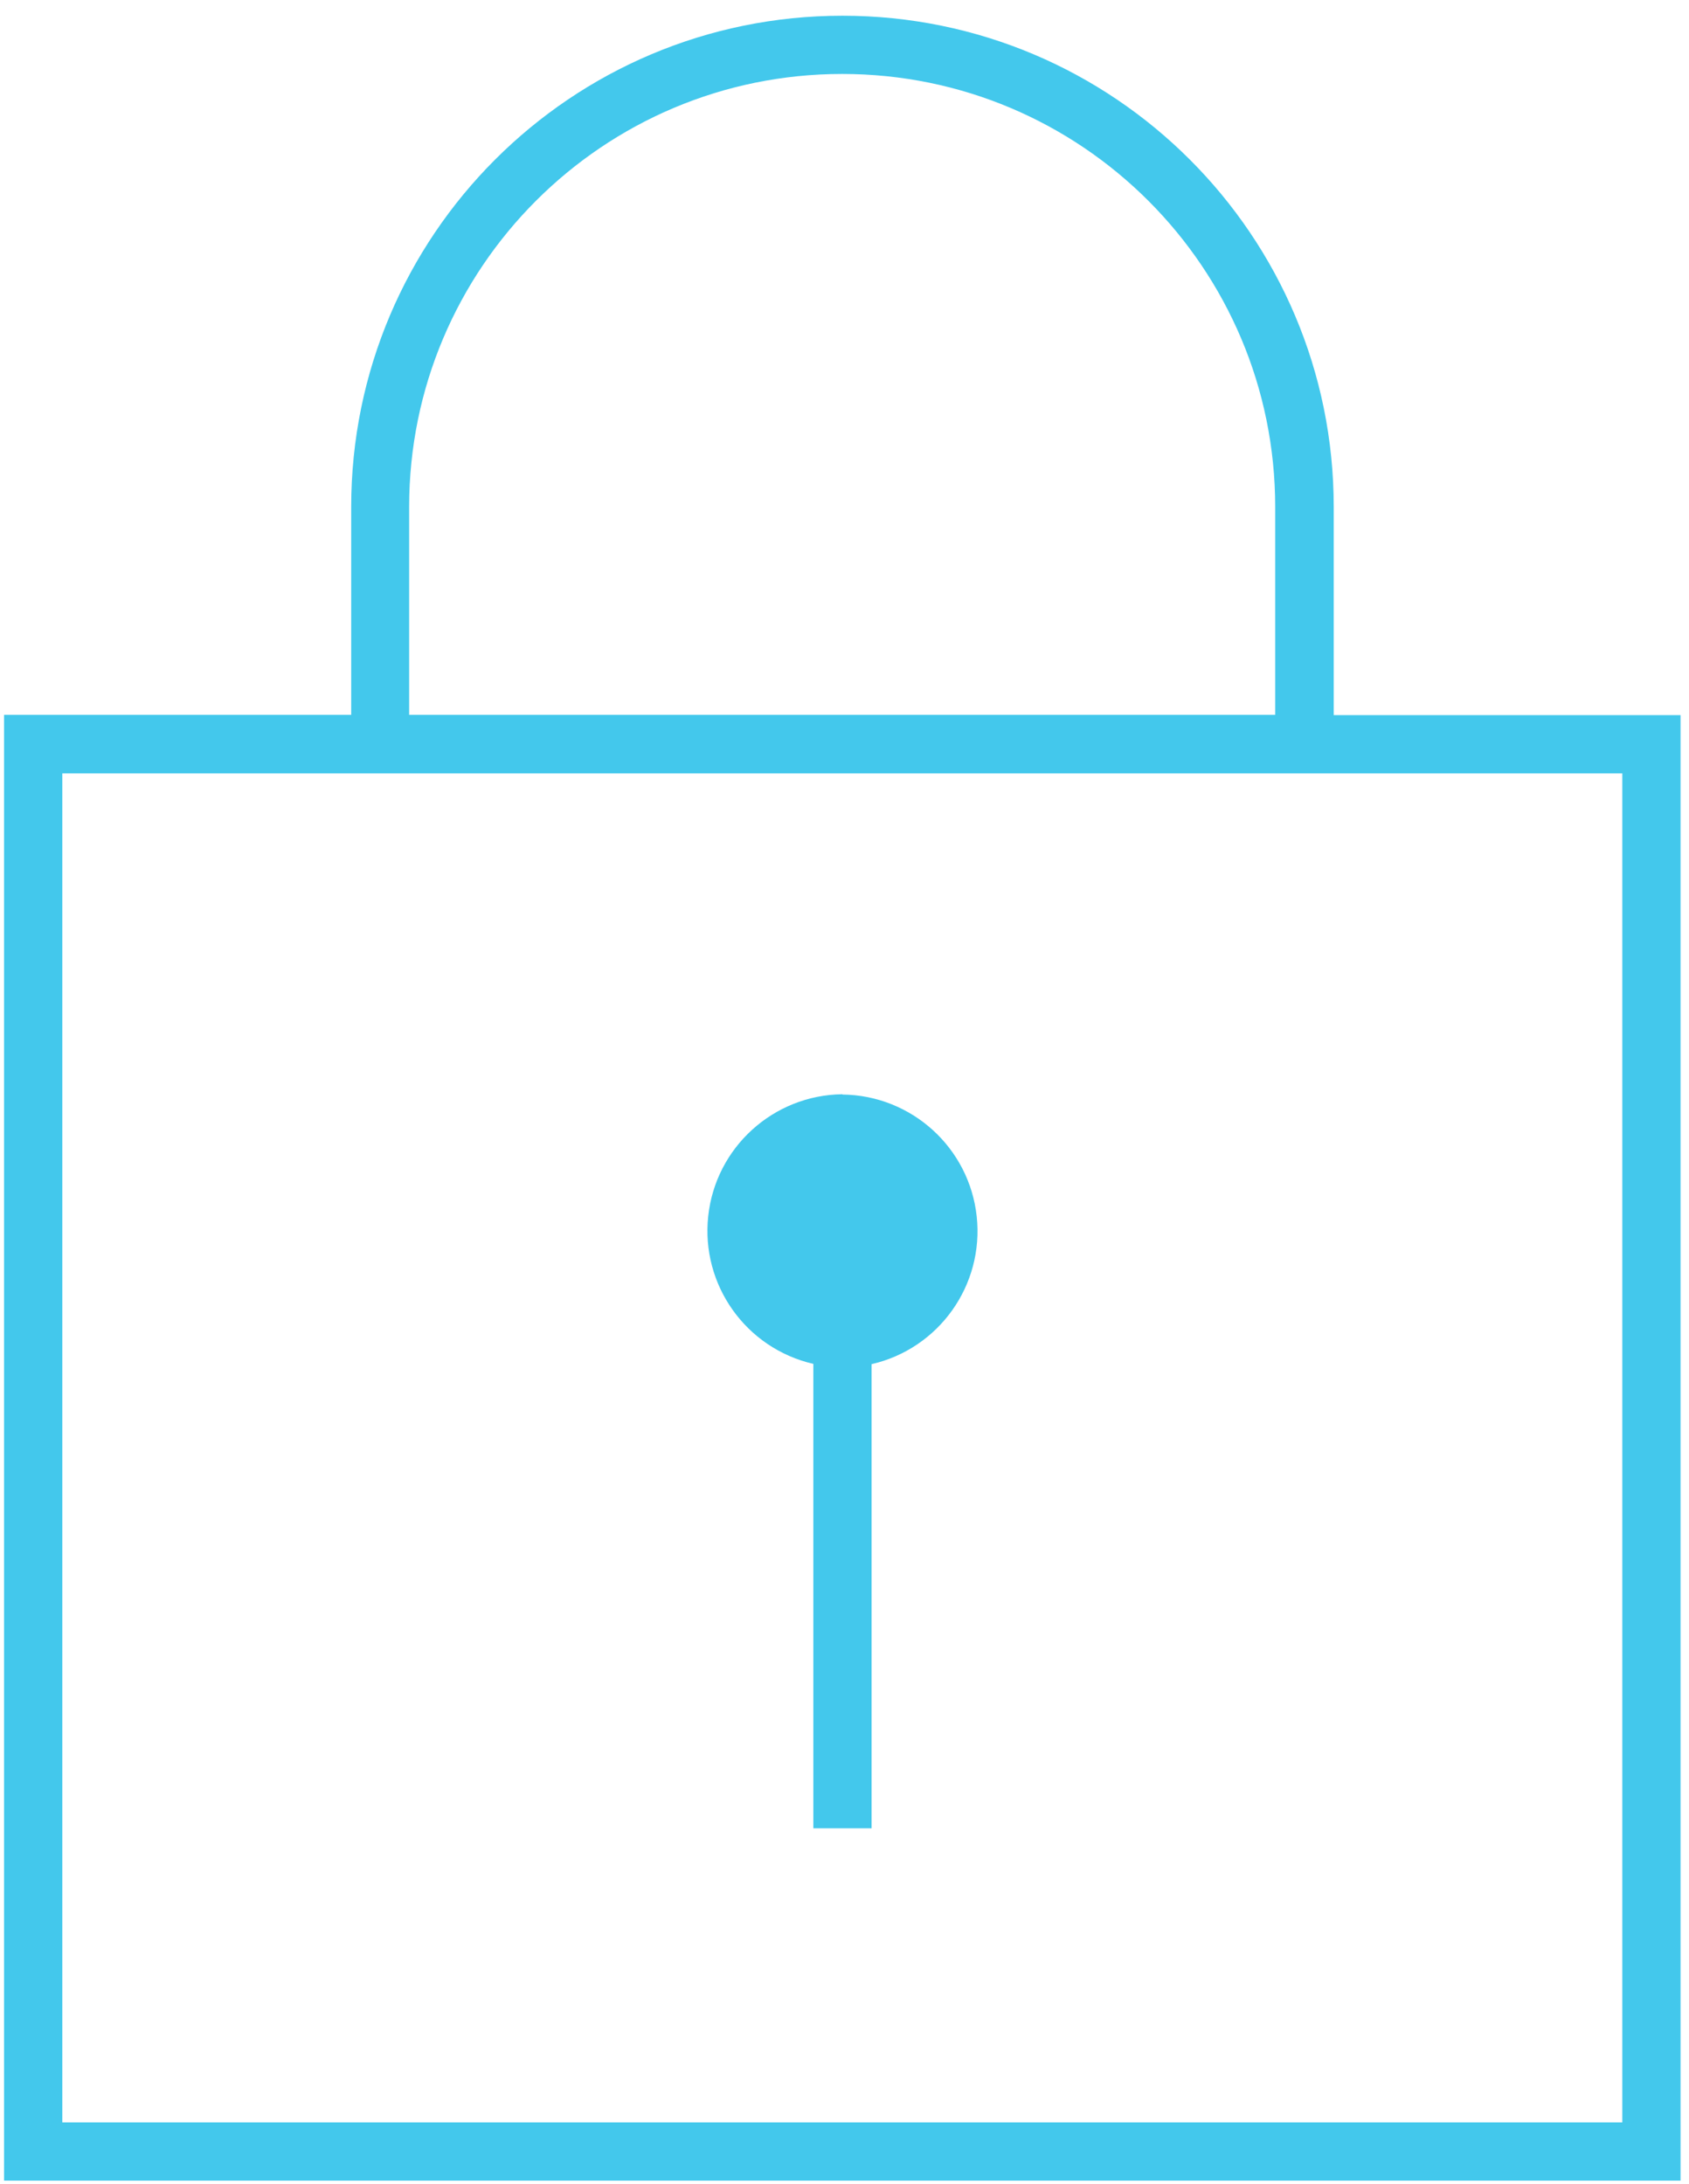 <svg xmlns="http://www.w3.org/2000/svg" xmlns:xlink="http://www.w3.org/1999/xlink" width="58" height="75" version="1.1" viewBox="0 0 58 75"><title>Privacy_Lock</title><desc>Created with Sketch.</desc><g id="EmptyState" fill="none" fill-rule="evenodd" stroke="none" stroke-width="1"><g id="ErrorPage-noPermission" fill="#43C8EC" transform="translate(-691, -194)"><g id="Privacy_Lock" transform="translate(691, 194.25)"><path id="Shape" fill-rule="nonzero" d="M45.8,24.31 L45.8,17.16 C45.8,7.843 38.247,0.29 28.93,0.29 C19.613,0.29 12.06,7.843 12.06,17.16 L12.06,24.3 L0.14,24.3 L0.14,74.64 L57.71,74.64 L57.71,24.31 L45.8,24.31 Z M14.05,17.16 C14.05,8.948 20.708,2.29 28.92,2.29 C37.132,2.29 43.79,8.948 43.79,17.16 L43.79,24.3 L14.05,24.3 L14.05,17.16 Z M55.71,72.64 L2.14,72.64 L2.14,26.31 L55.71,26.31 L55.71,72.64 Z"/><path id="Path" d="M28.93,37.33 C26.555,37.357 24.575,39.155 24.32,41.516 C24.065,43.878 25.615,46.057 27.93,46.59 L27.93,62.54 L29.93,62.54 L29.93,46.6 C32.245,46.067 33.795,43.888 33.54,41.526 C33.285,39.165 31.305,37.367 28.93,37.34 L28.93,37.33 Z"/></g></g></g></svg>